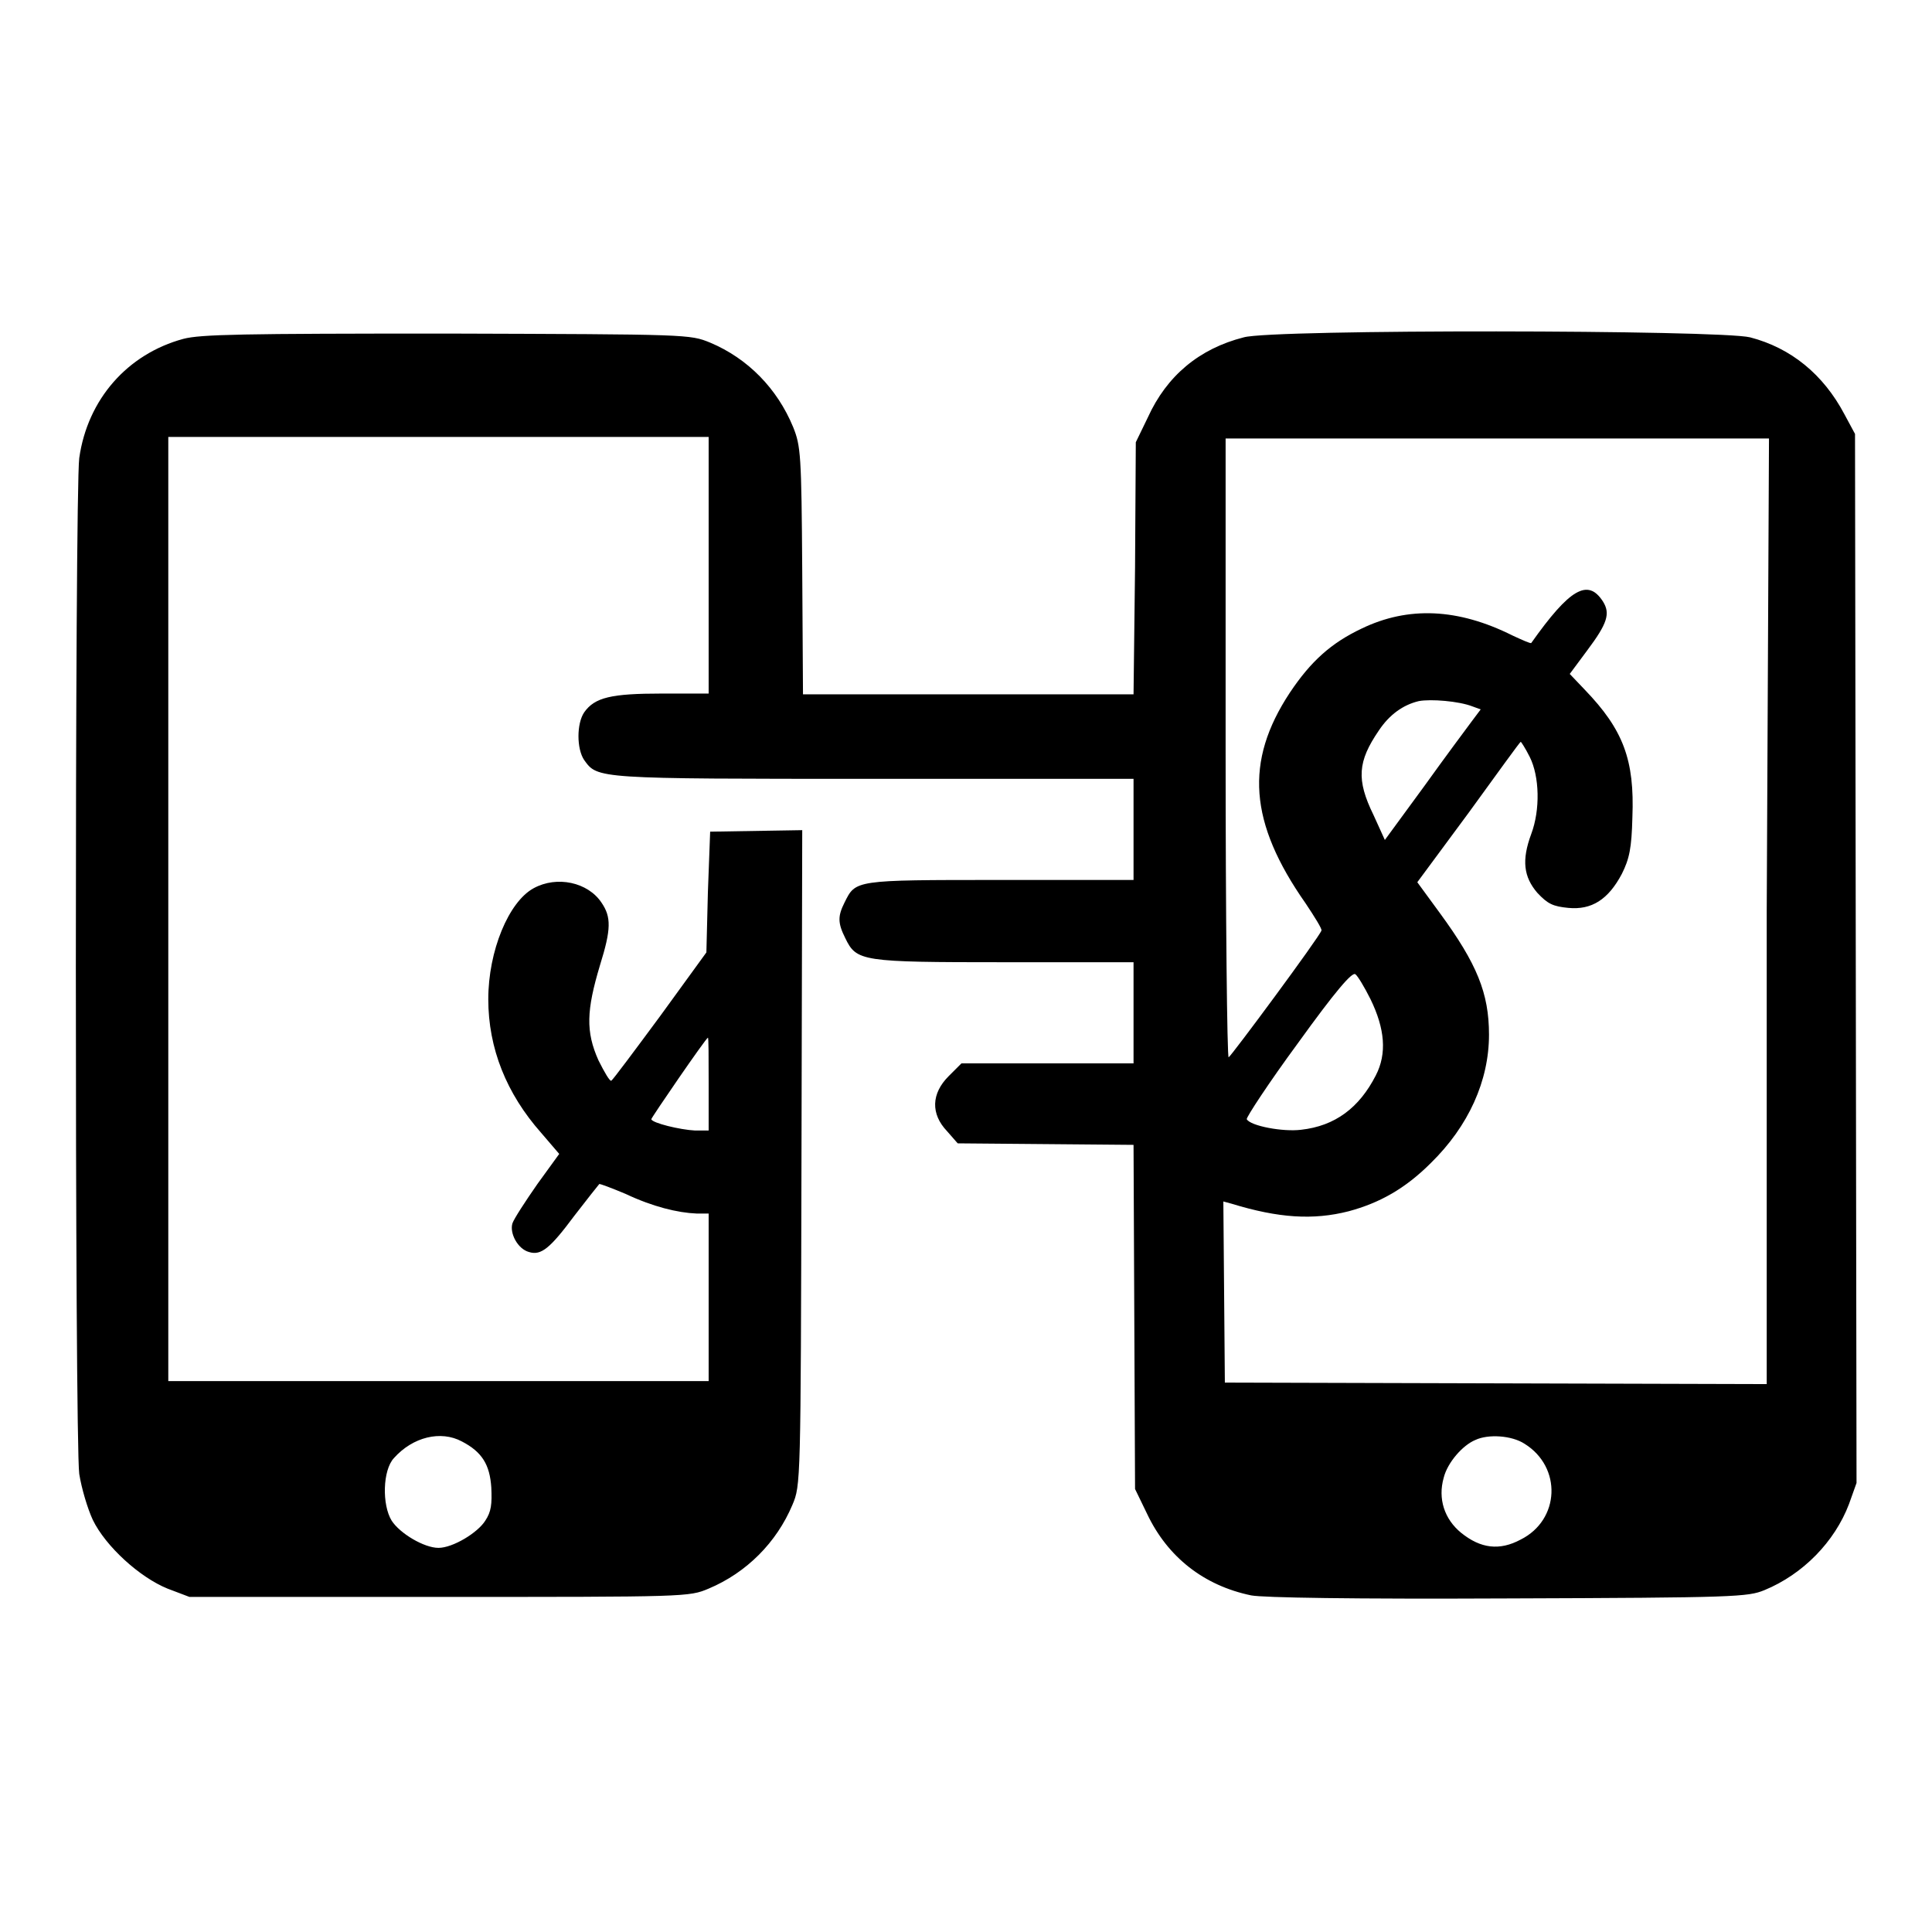 <?xml version="1.0" encoding="utf-8"?>
<!-- Svg Vector Icons : http://www.onlinewebfonts.com/icon -->
<!DOCTYPE svg PUBLIC "-//W3C//DTD SVG 1.1//EN" "http://www.w3.org/Graphics/SVG/1.1/DTD/svg11.dtd">
<svg version="1.1" xmlns="http://www.w3.org/2000/svg" xmlns:xlink="http://www.w3.org/1999/xlink" x="0px" y="0px" viewBox="0 0 256 256" enable-background="new 0 0 256 256" xml:space="preserve">
<g><g><g><path fill="#000000" d="M24.3,44.9c-7.4,2-12.7,8-13.8,15.8c-0.6,4.6-0.6,130.1,0,134.6c0.3,1.9,1.1,4.6,1.8,6.1c1.7,3.5,6.2,7.6,9.9,9.1l2.9,1.1h33.1c32.8,0,33.1,0,35.7-1.1c5-2.1,9-6.1,11.1-11.1c1.1-2.6,1.1-2.8,1.2-46l0.1-43.4l-6.1,0.1l-6.1,0.1l-0.3,8l-0.2,8l-6.1,8.4c-3.4,4.6-6.3,8.5-6.5,8.6c-0.2,0.1-0.9-1.1-1.7-2.7c-1.7-3.8-1.6-6.6,0.2-12.6c1.5-4.8,1.5-6.4,0.2-8.3c-1.8-2.7-5.9-3.6-9-1.9c-3.3,1.8-6,8.3-6,14.7c0,6.5,2.4,12.5,7,17.7l2.4,2.8l-2.9,4c-1.6,2.3-3.1,4.6-3.3,5.2c-0.4,1.3,0.7,3.4,2.2,3.8c1.6,0.5,2.8-0.5,6-4.8c1.7-2.2,3.2-4.1,3.3-4.2c0-0.1,1.6,0.5,3.5,1.3c3.6,1.7,6.9,2.5,9.4,2.6h1.6v11.1v11.1H58.1H22.3v-62.7V57.9h35.8h35.8v17v17h-6.2c-6.7,0-8.9,0.5-10.3,2.5c-1,1.5-1,4.8,0,6.3c1.8,2.5,1.5,2.5,38.5,2.5h34.3v6.7v6.7h-17.7c-19.4,0-19.1,0-20.6,3c-0.9,1.8-0.9,2.7,0.1,4.7c1.5,3.1,2.1,3.2,21.1,3.2h17.1v6.7v6.7h-11.4h-11.4l-1.7,1.7c-2.3,2.3-2.4,5-0.2,7.3l1.4,1.6l11.7,0.1l11.6,0.1l0.1,22.8l0.1,22.8l1.6,3.3c2.7,5.7,7.5,9.5,13.8,10.8c1.6,0.3,13.3,0.5,34.1,0.4c30.1-0.1,31.7-0.2,33.9-1.1c5.1-2.1,9.3-6.4,11.2-11.4l1-2.8l-0.1-69.5l-0.1-69.5l-1.4-2.6c-2.8-5.3-7.1-8.8-12.5-10.2c-4-1-63.3-1.1-67.1,0c-5.9,1.5-10.2,5.1-12.7,10.6l-1.6,3.3l-0.1,16.6L150.2,92h-21.9h-21.9l-0.1-16.4c-0.1-15.4-0.2-16.5-1.2-19c-2.1-5.1-6-9.1-11-11.2c-2.7-1.1-2.8-1.1-34.8-1.2C32,44.2,26.6,44.3,24.3,44.9z M234.1,120.7v62.7l-35.9-0.1l-35.9-0.1l-0.1-12l-0.1-12l1.1,0.3c6.2,1.9,10.8,2.2,15.5,1c4.1-1.1,7.5-3,10.9-6.4c5-4.9,7.7-10.9,7.7-17c0-5.5-1.6-9.4-6.5-16.1l-3-4.1l6.8-9.2c3.7-5.1,6.8-9.4,6.9-9.4c0-0.1,0.6,0.8,1.2,2c1.3,2.6,1.4,7,0.2,10.2c-1.3,3.5-1,5.7,0.8,7.8c1.4,1.5,2.1,1.8,4.1,2c3.1,0.3,5.3-1.1,7.1-4.5c1-2,1.3-3.4,1.4-7.5c0.3-7.6-1.2-11.6-6.3-16.9l-2-2.1l2.3-3.1c2.7-3.6,3.1-4.9,2.1-6.5c-2-3.1-4.4-1.7-9.5,5.5c-0.1,0.1-1.2-0.4-2.5-1c-7.2-3.6-13.8-3.9-20-0.9c-4,1.9-6.7,4.3-9.5,8.5c-6,9.1-5.4,17.2,2.1,27.9c1.2,1.8,2.2,3.4,2.1,3.6c-0.3,0.9-12,16.7-12.3,16.8c-0.2,0-0.4-18.5-0.4-41v-41h36h36L234.1,120.7L234.1,120.7z M195.1,93.6l1.1,0.4l-1.2,1.6c-0.6,0.8-3.5,4.7-6.3,8.6l-5.2,7.1L182,108c-2.3-4.7-2.1-7.1,0.7-11.2c1.4-2.1,3.2-3.4,5.3-3.9C189.6,92.6,193.3,92.9,195.1,93.6z M181.6,132.4c1.9,3.9,2.2,7.2,0.7,10.1c-2.2,4.3-5.4,6.7-9.9,7.2c-2.4,0.3-6.7-0.5-7.2-1.4c-0.1-0.2,2.9-4.8,6.8-10.1c4.9-6.8,7.2-9.5,7.6-9.1C179.9,129.3,180.8,130.8,181.6,132.4z M93.9,143.6v6.2l-1.8,0c-2-0.1-5.7-1-5.8-1.5c0-0.2,7.2-10.7,7.5-10.8C93.9,137.4,93.9,140.2,93.9,143.6z M61.2,191c2.7,1.4,3.7,3.1,3.9,6.1c0.1,2.2,0,3.2-0.8,4.4c-1,1.6-4.3,3.6-6.2,3.6s-5.1-1.9-6.2-3.6c-1.3-2.1-1.2-6.7,0.3-8.3C54.7,190.4,58.4,189.5,61.2,191z M202,191.3c5,3.1,4.7,10.1-0.5,12.7c-2.8,1.5-5.3,1.2-7.9-0.9c-2.2-1.8-3.1-4.5-2.3-7.3c0.5-2,2.5-4.3,4.2-5C197.2,190,200.3,190.2,202,191.3z"/></g></g></g>
</svg>